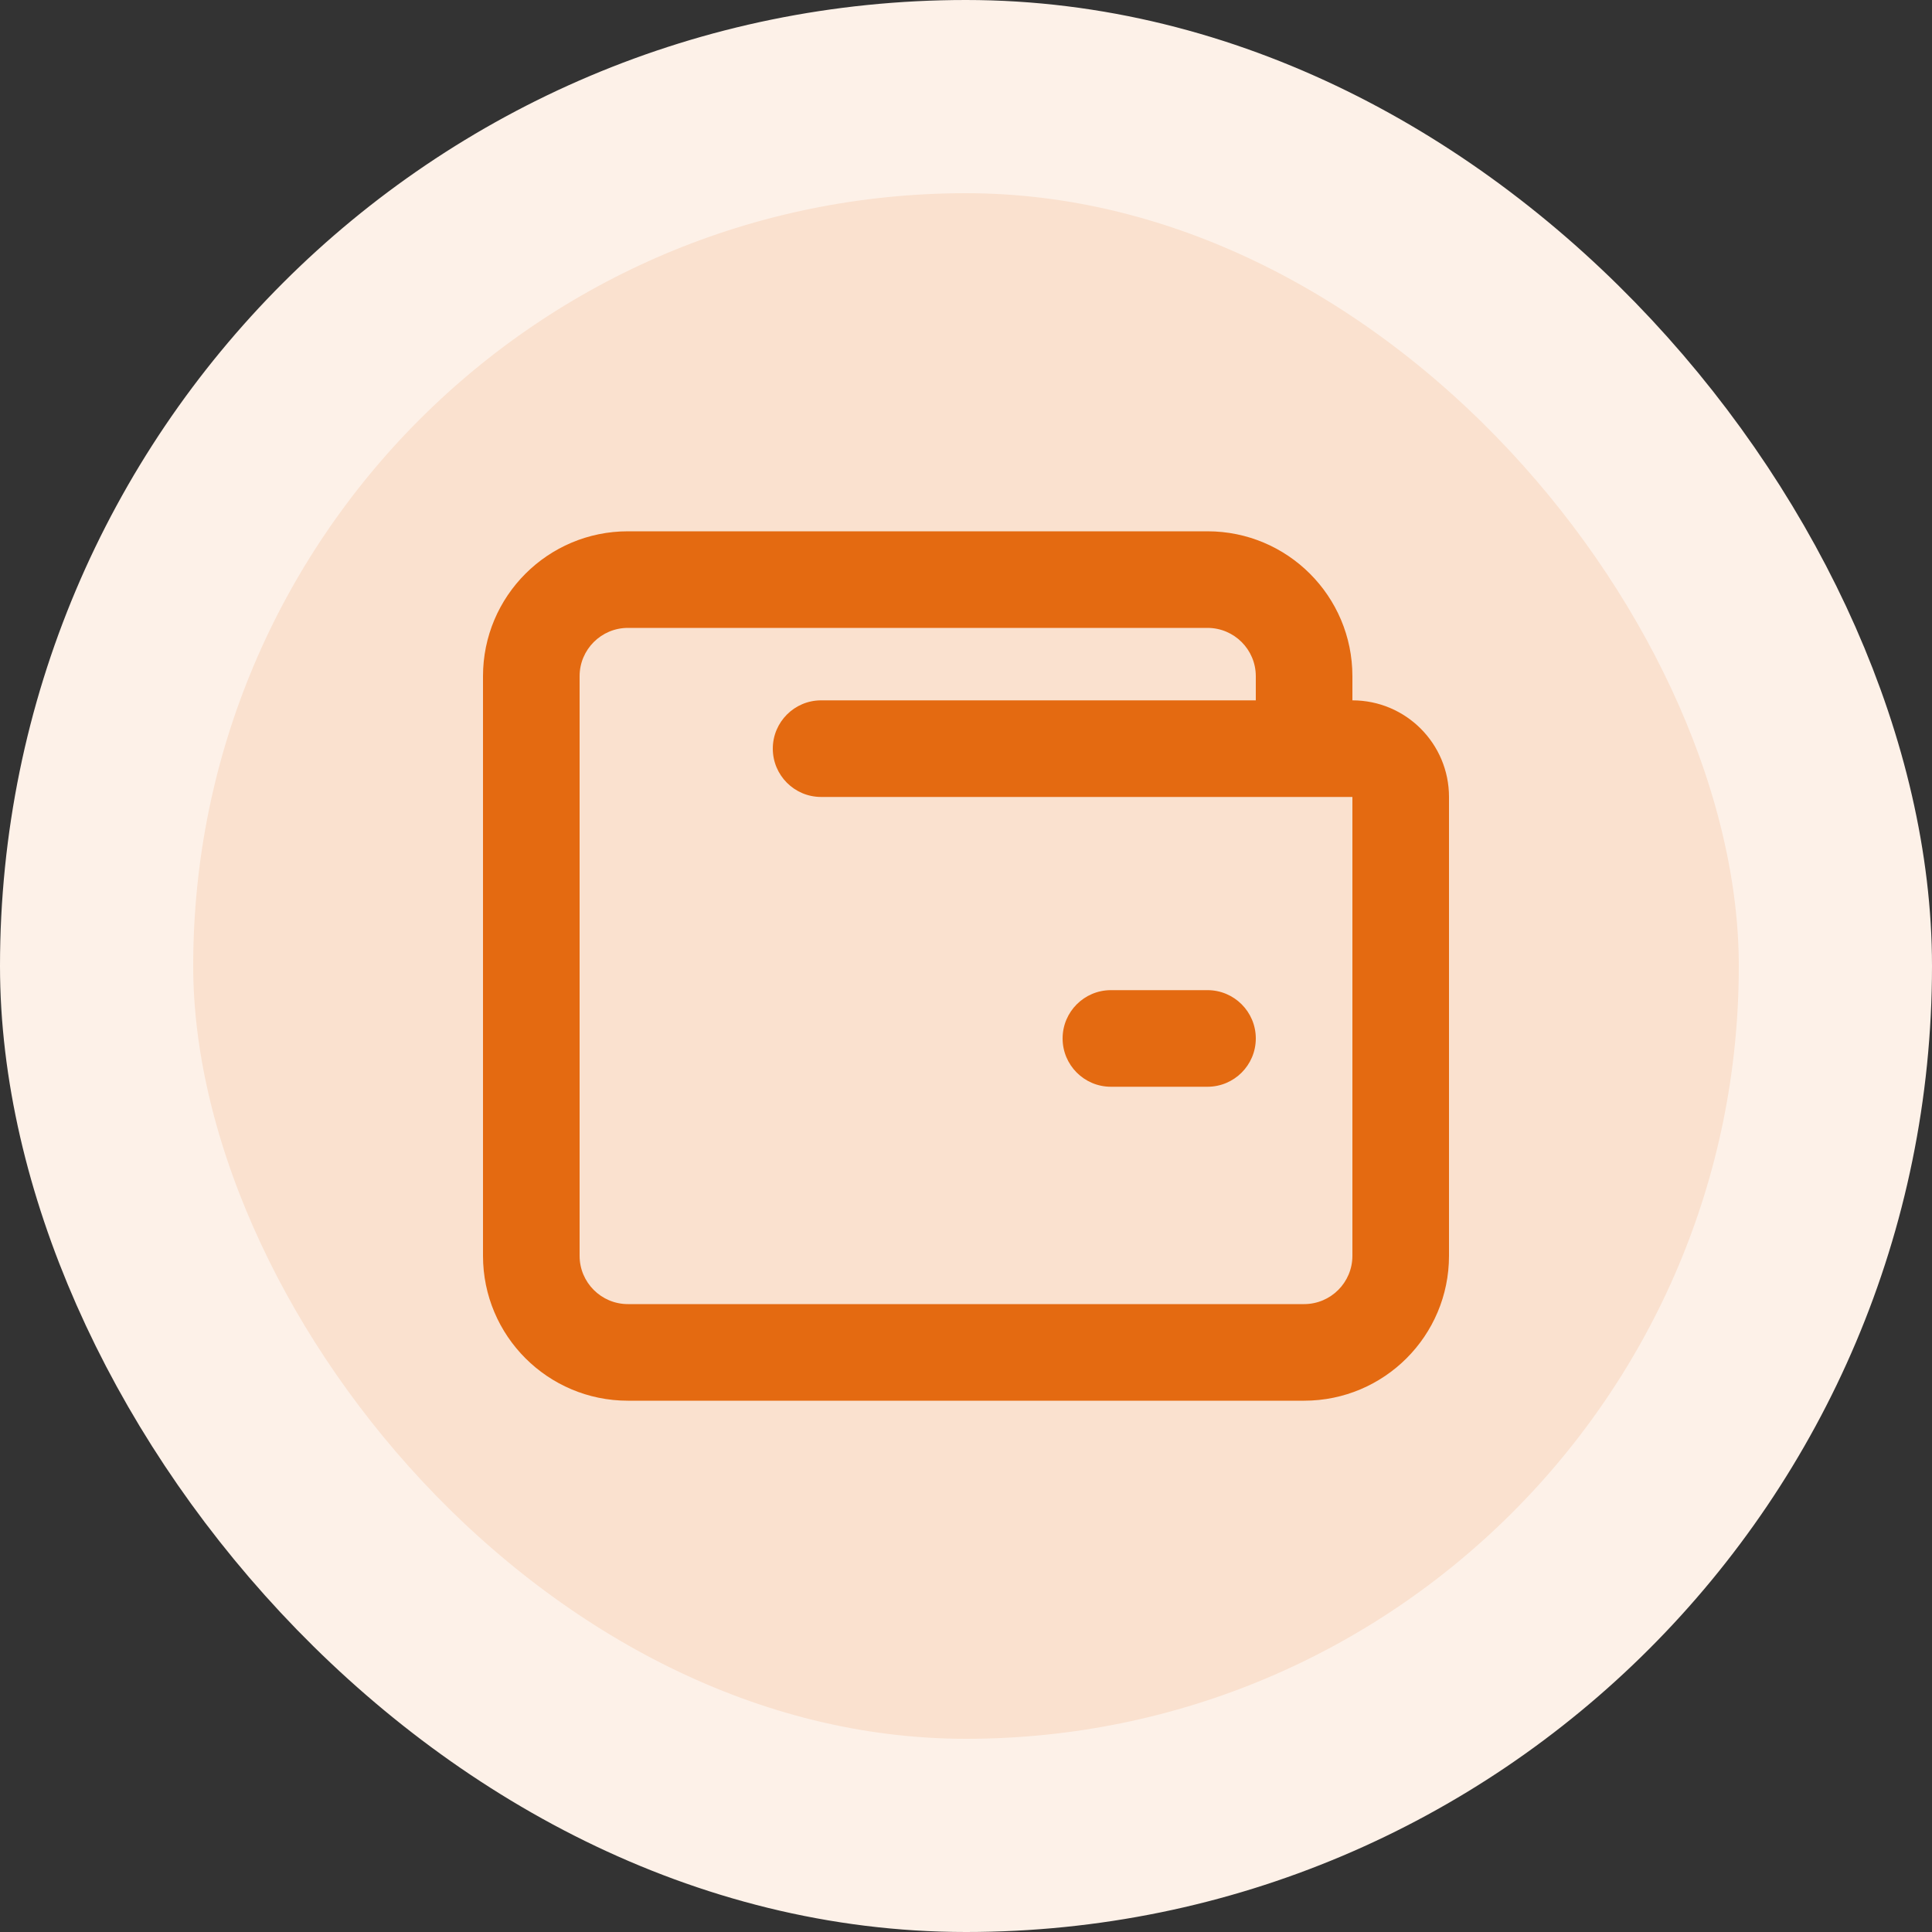 <svg width="40" height="40" viewBox="0 0 40 40" fill="none" xmlns="http://www.w3.org/2000/svg">
<rect x="0" y="0" width="40" height="40" fill="#333333" stroke="none"/>
<rect x="2" y="2" width="36" height="36" rx="18" fill="#FAE1CF"/>
<path d="M23 20.5C22.448 20.5 22 20.948 22 21.5C22 22.052 22.448 22.5 23 22.5H25C25.552 22.5 26 22.052 26 21.5C26 20.948 25.552 20.5 25 20.5H23Z" fill="#E46A11"/>
<path fill-rule="evenodd" clip-rule="evenodd" d="M28 14.5C29.105 14.5 30 15.395 30 16.5V26C30 27.657 28.657 29 27 29H13C11.343 29 10 27.657 10 26V14C10 12.343 11.343 11 13 11H25C26.657 11 28 12.343 28 14V14.5ZM25 13H13C12.448 13 12 13.448 12 14V26C12 26.552 12.448 27 13 27H27C27.552 27 28 26.552 28 26V16.5H17C16.448 16.5 16 16.052 16 15.5C16 14.948 16.448 14.5 17 14.5H26V14C26 13.448 25.552 13 25 13Z" fill="#E46A11"/>
<rect x="2" y="2" width="36" height="36" rx="18" stroke="#FDF1E8" stroke-width="4"/>
</svg>
